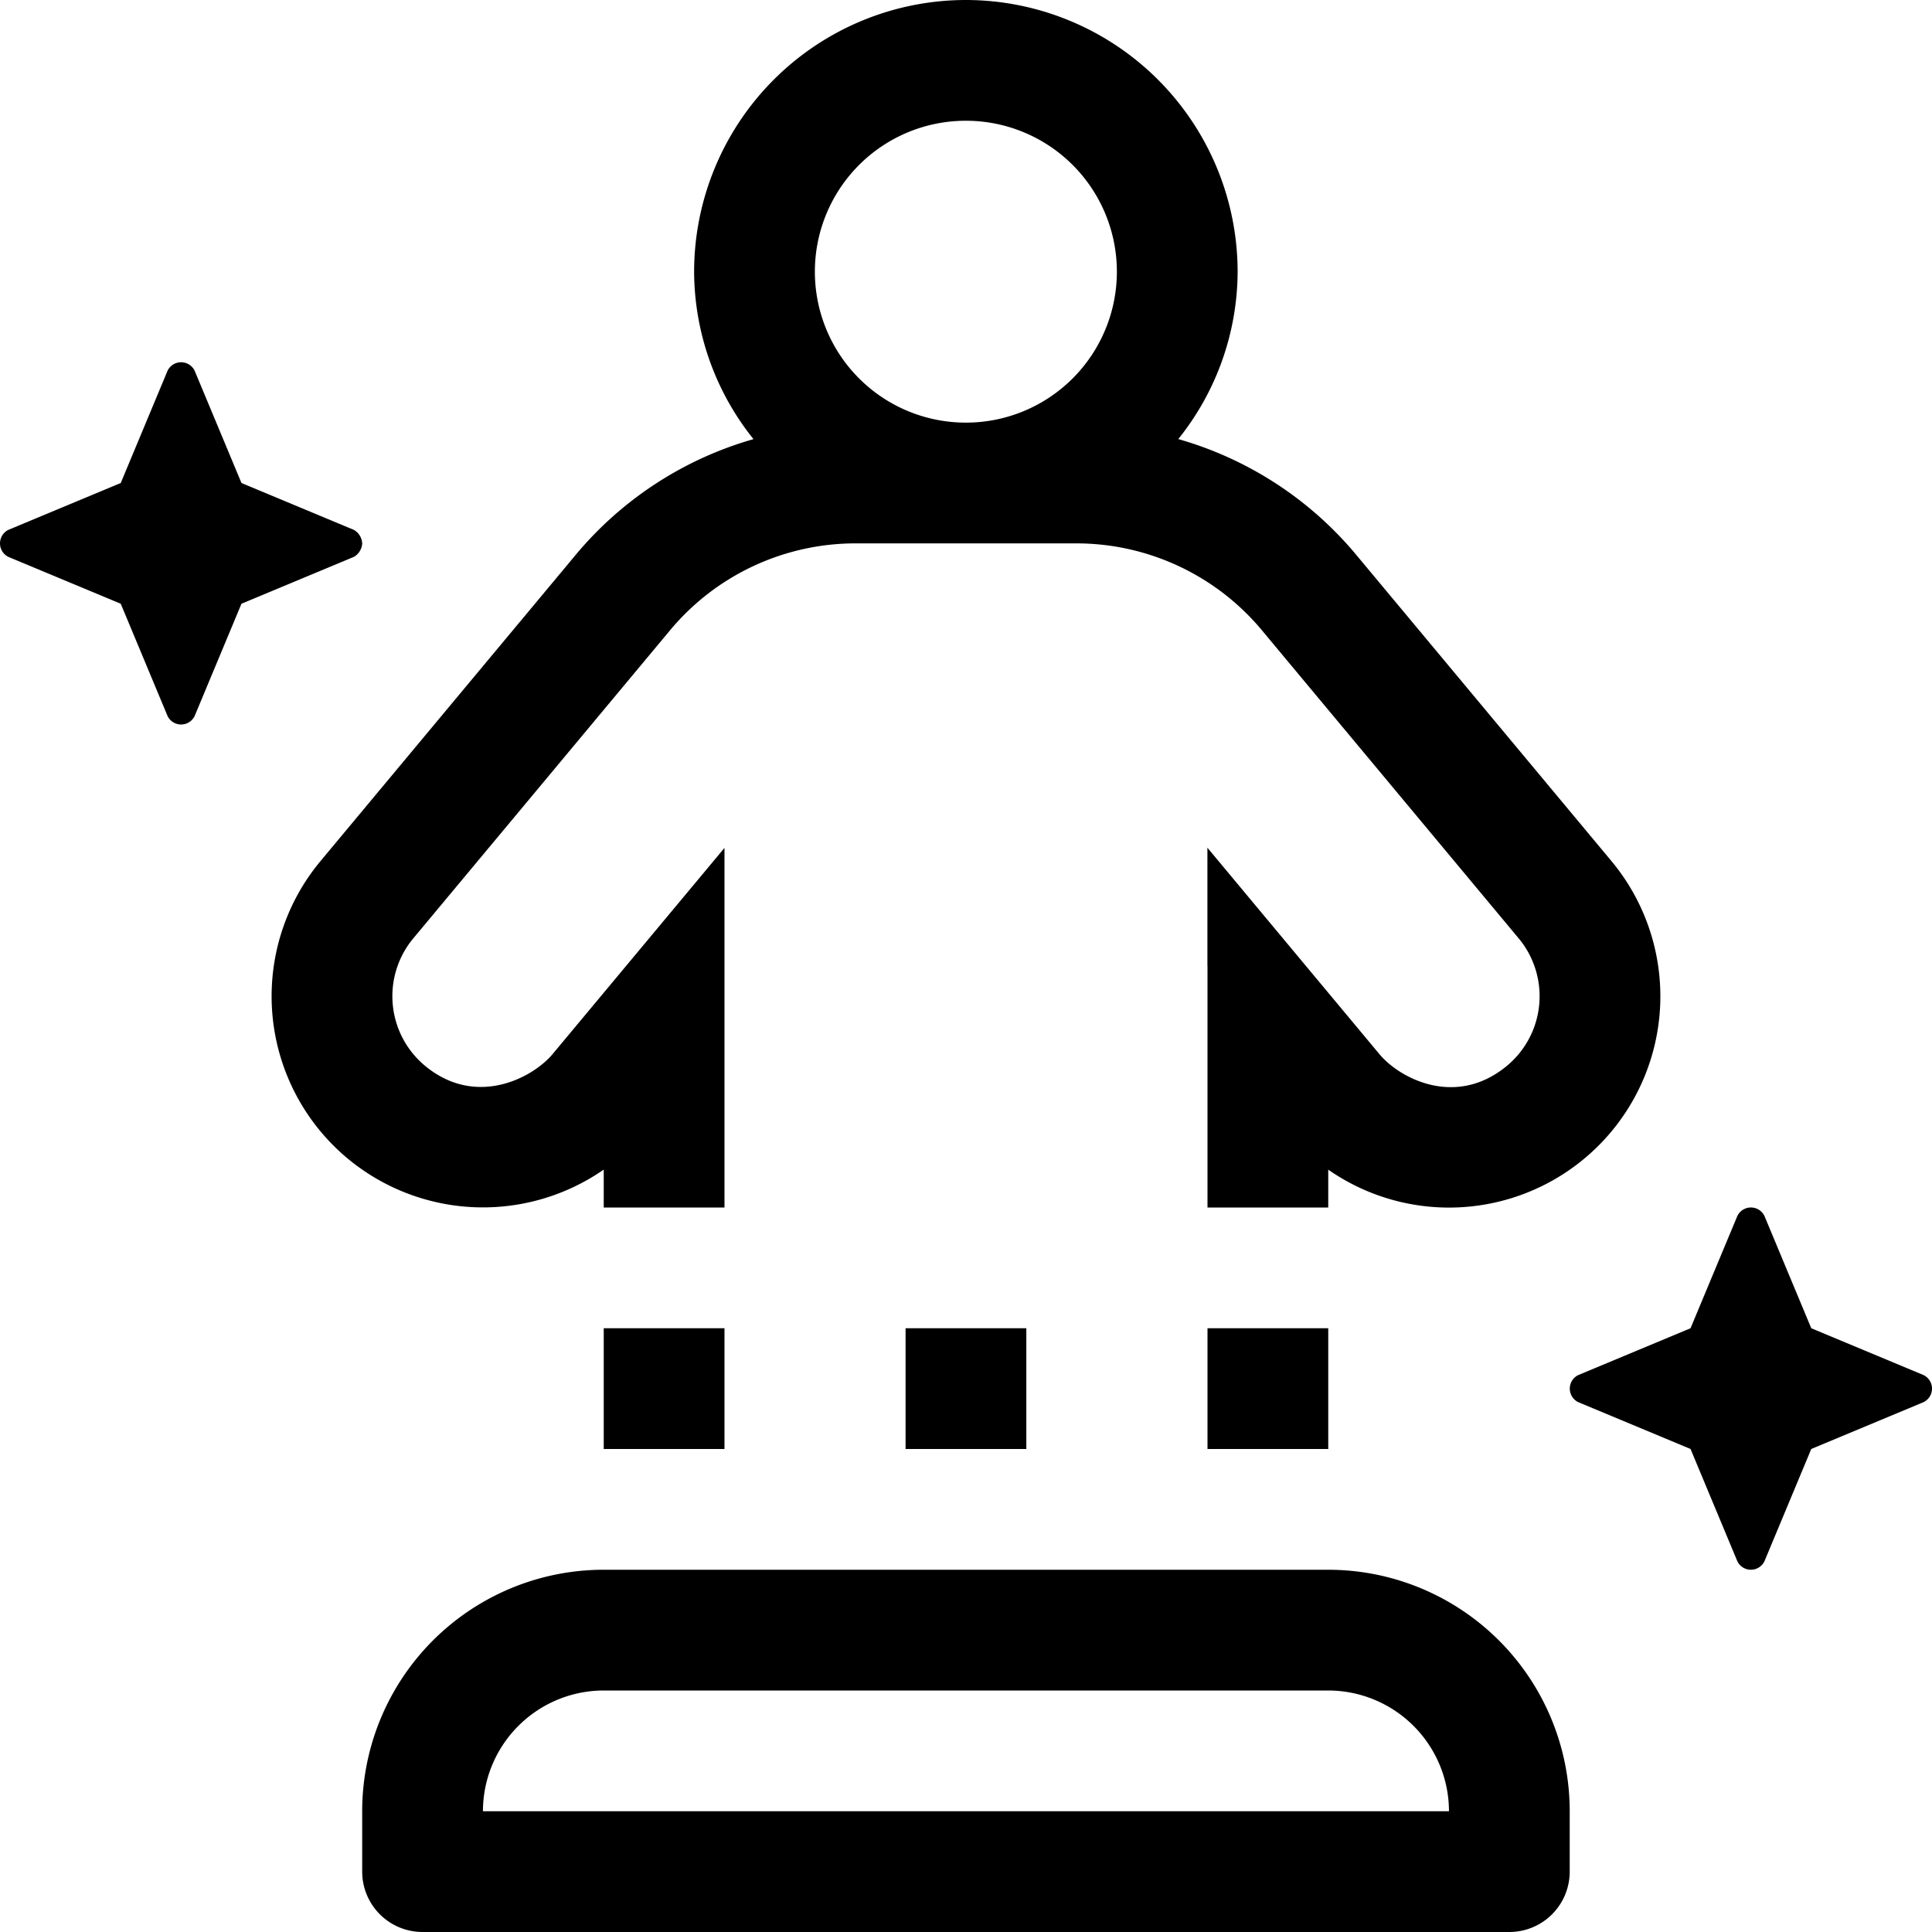 <svg xmlns="http://www.w3.org/2000/svg" viewBox="0 0 512 512"><!-- Font Awesome Pro 5.15.3 by @fontawesome - https://fontawesome.com License - https://fontawesome.com/license (Commercial License) --><path d="M159.995,309.955V320h32.001V224.701l-45.564,54.658c-5.174,6.201-20.225,14.344-33.813,3.078a23.976,23.976,0,0,1-3.063-33.797l68.015-81.613A64.001,64.001,0,0,1,226.738,144h58.513a64.004,64.004,0,0,1,49.165,23.025l68.021,81.615a23.976,23.976,0,0,1-3.063,33.797c-13.58,11.27-28.479,3.326-33.813-3.078l-45.585-54.699V256h.021v64h32.001V309.969a56.001,56.001,0,0,0,74.994-81.848l-67.994-81.584a95.381,95.381,0,0,0-46.74-30.178A71.275,71.275,0,0,0,327.985,72,72.082,72.082,0,0,0,255.983,0h-.033a72.082,72.082,0,0,0-72.002,72,71.284,71.284,0,0,0,15.735,44.375,95.365,95.365,0,0,0-46.695,30.164L84.973,228.154a55.974,55.974,0,0,0,7.166,78.873,56.124,56.124,0,0,0,67.855,2.928ZM255.95,32l.018.002L255.983,32a40,40,0,1,1,0,80l-.016-.002L255.95,112a40,40,0,1,1,0-80Zm64.049,352h32.001V352H319.999ZM95.987,144a4.381,4.381,0,0,0-2.209-3.578L63.992,128.002,51.572,98.219a3.993,3.993,0,0,0-7.154,0L31.997,128.002,2.211,140.422a4.001,4.001,0,0,0,0,7.156l29.786,12.42,12.42,29.783a3.993,3.993,0,0,0,7.154,0l12.42-29.783,29.786-12.42A4.392,4.392,0,0,0,95.987,144ZM352,416.002V416H159.985A63.999,63.999,0,0,0,95.983,480v16a16,16,0,0,0,16,16H399.991a16.001,16.001,0,0,0,16-16V480A64,64,0,0,0,352,416.002ZM127.984,480a32.037,32.037,0,0,1,32.001-32H351.99a32.037,32.037,0,0,1,32.001,32ZM509.789,364.42,480.005,352l-12.42-29.785a3.995,3.995,0,0,0-7.156,0L448.008,352l-29.784,12.42a3.999,3.999,0,0,0,0,7.154l29.784,12.42,12.42,29.785a3.996,3.996,0,0,0,7.156,0L480.005,383.994l29.784-12.42a3.999,3.999,0,0,0,0-7.154ZM159.995,384h32.001V352H159.995Zm111.993,0V352H239.987v32Z"/></svg>
